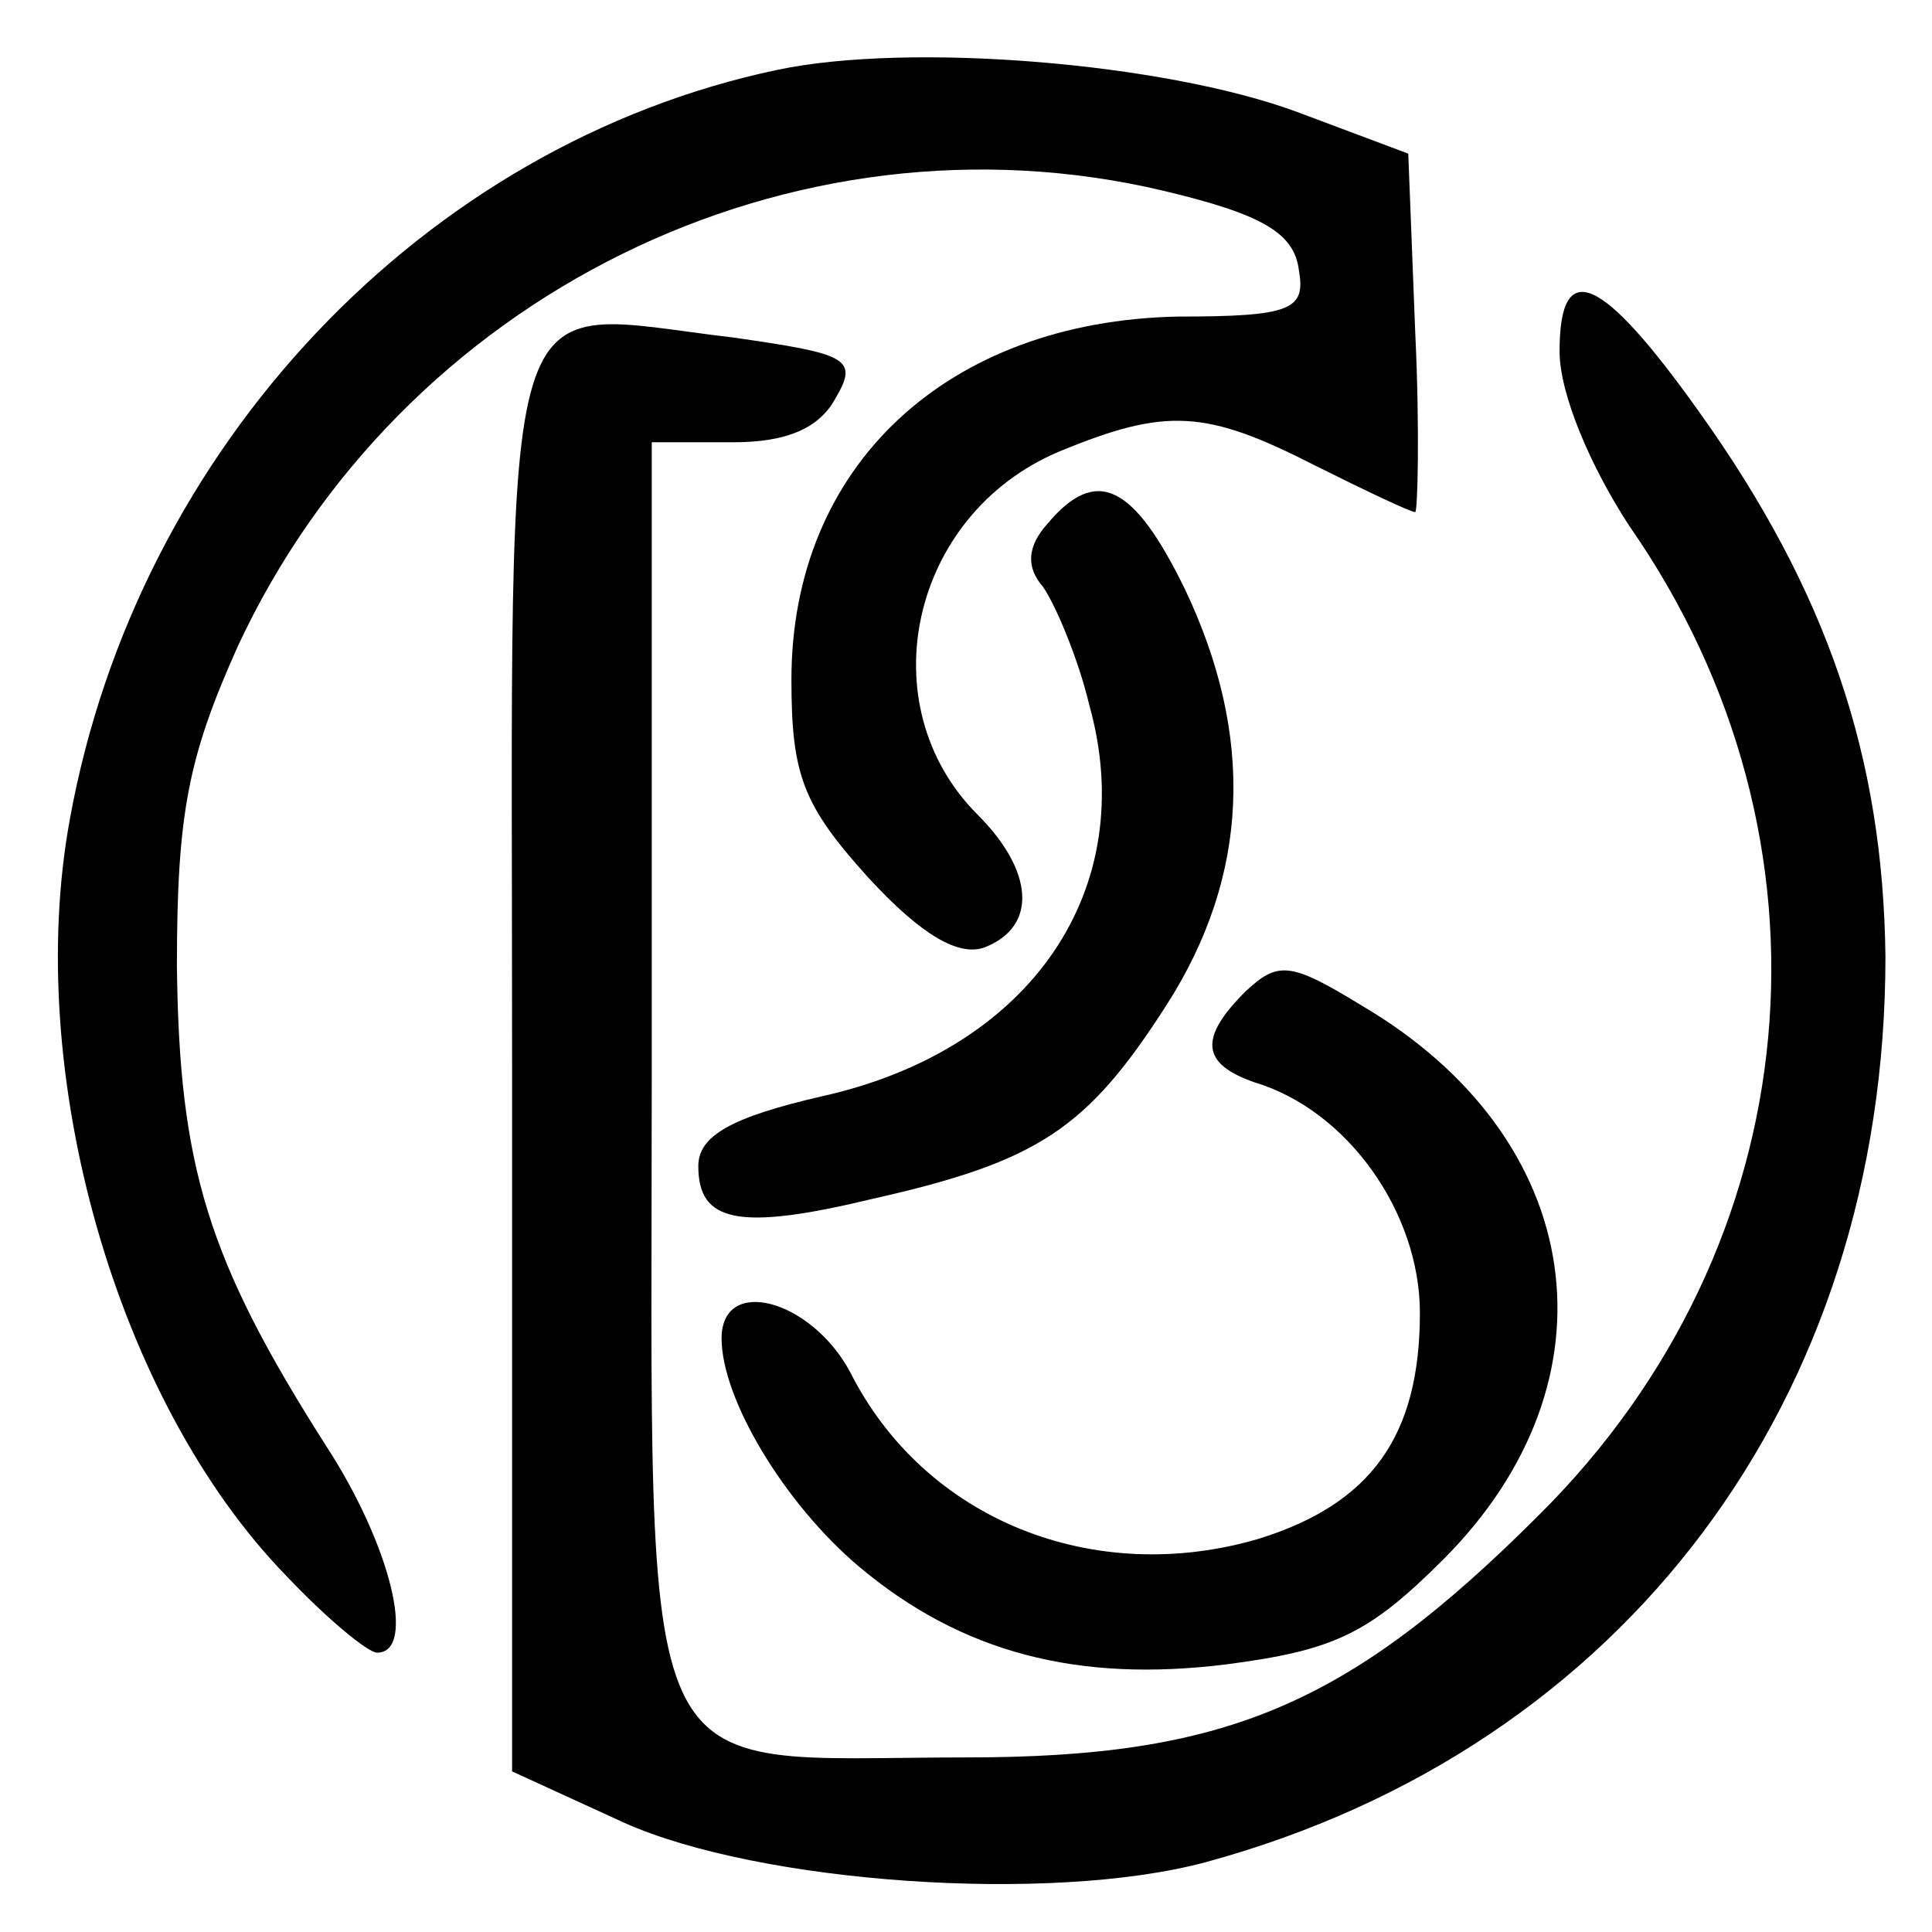 <svg version="1" xmlns="http://www.w3.org/2000/svg" width="110.667" height="110.667" viewBox="0 0 83 83"><path d="M33.4 3C18.2 6.2 5.9 19.2 3 35.2c-2 10.9 2 25 9.3 32.5 1.7 1.8 3.5 3.3 3.9 3.3 1.7 0 .6-4.6-2.2-8.9-5.1-8-6.3-12-6.4-20.6 0-6.6.5-9 2.6-13.7C17.2 12.7 34 4.4 50 8.2c4.2 1 5.6 1.8 5.8 3.4.3 1.7-.3 2-5.2 2C40.7 13.8 34 20 34 29.2c0 4.1.5 5.4 3.3 8.5 2.3 2.5 3.9 3.4 5 3 2.3-.9 2.1-3.3-.3-5.7-4.7-4.7-2.9-12.9 3.5-15.6 4.6-1.9 6.3-1.8 11 .6 2.2 1.1 4.1 2 4.3 2 .1 0 .2-3.5 0-7.7l-.3-7.7-4.8-1.8C50 2.7 39.1 1.8 33.4 3z"/><path d="M67 15.1c0 1.8 1.3 4.9 3 7.5 9.4 13.5 7.8 30.9-3.9 42.5-8.2 8.2-13.5 10.4-24.6 10.4C27 75.5 28 77.8 28 46V19h3.5c2.3 0 3.7-.6 4.4-1.9 1-1.7.5-1.9-4.4-2.6-10.3-1.2-9.5-3.7-9.5 31.1v30.5l4.8 2.2c5.8 2.6 18.3 3.5 25 1.7C69.8 75.1 81 60.1 81 41.1c-.1-8.6-2.5-15.7-8-23.4-4.2-5.9-6-6.7-6-2.6z"/><path d="M45 22.5c-.9 1-.9 1.9-.2 2.7.5.7 1.5 3 2 5.1 2.2 7.9-2.5 14.8-11.5 16.8-3.9.9-5.3 1.7-5.3 3 0 2.4 1.7 2.8 7.5 1.4 7.1-1.6 9.2-3 12.6-8.3 3.6-5.6 3.8-11.6.8-17.9-2.2-4.5-3.8-5.3-5.9-2.8z"/><path d="M53.5 42.6c-2 2-1.9 3.1.4 3.9 4 1.2 7.1 5.6 7.1 9.9 0 5.3-2.1 8.2-6.9 9.7-7.1 2.1-14.4-.8-17.6-7.2-1.7-3.1-5.5-4.1-5.5-1.4 0 2.6 2.7 7.1 5.9 9.8 4.4 3.7 9.4 5 15.8 4.2 4.6-.6 6.1-1.3 9.3-4.5 7.7-7.7 6.2-18.1-3.5-23.8-3.1-1.9-3.6-1.9-5-.6z"/></svg>